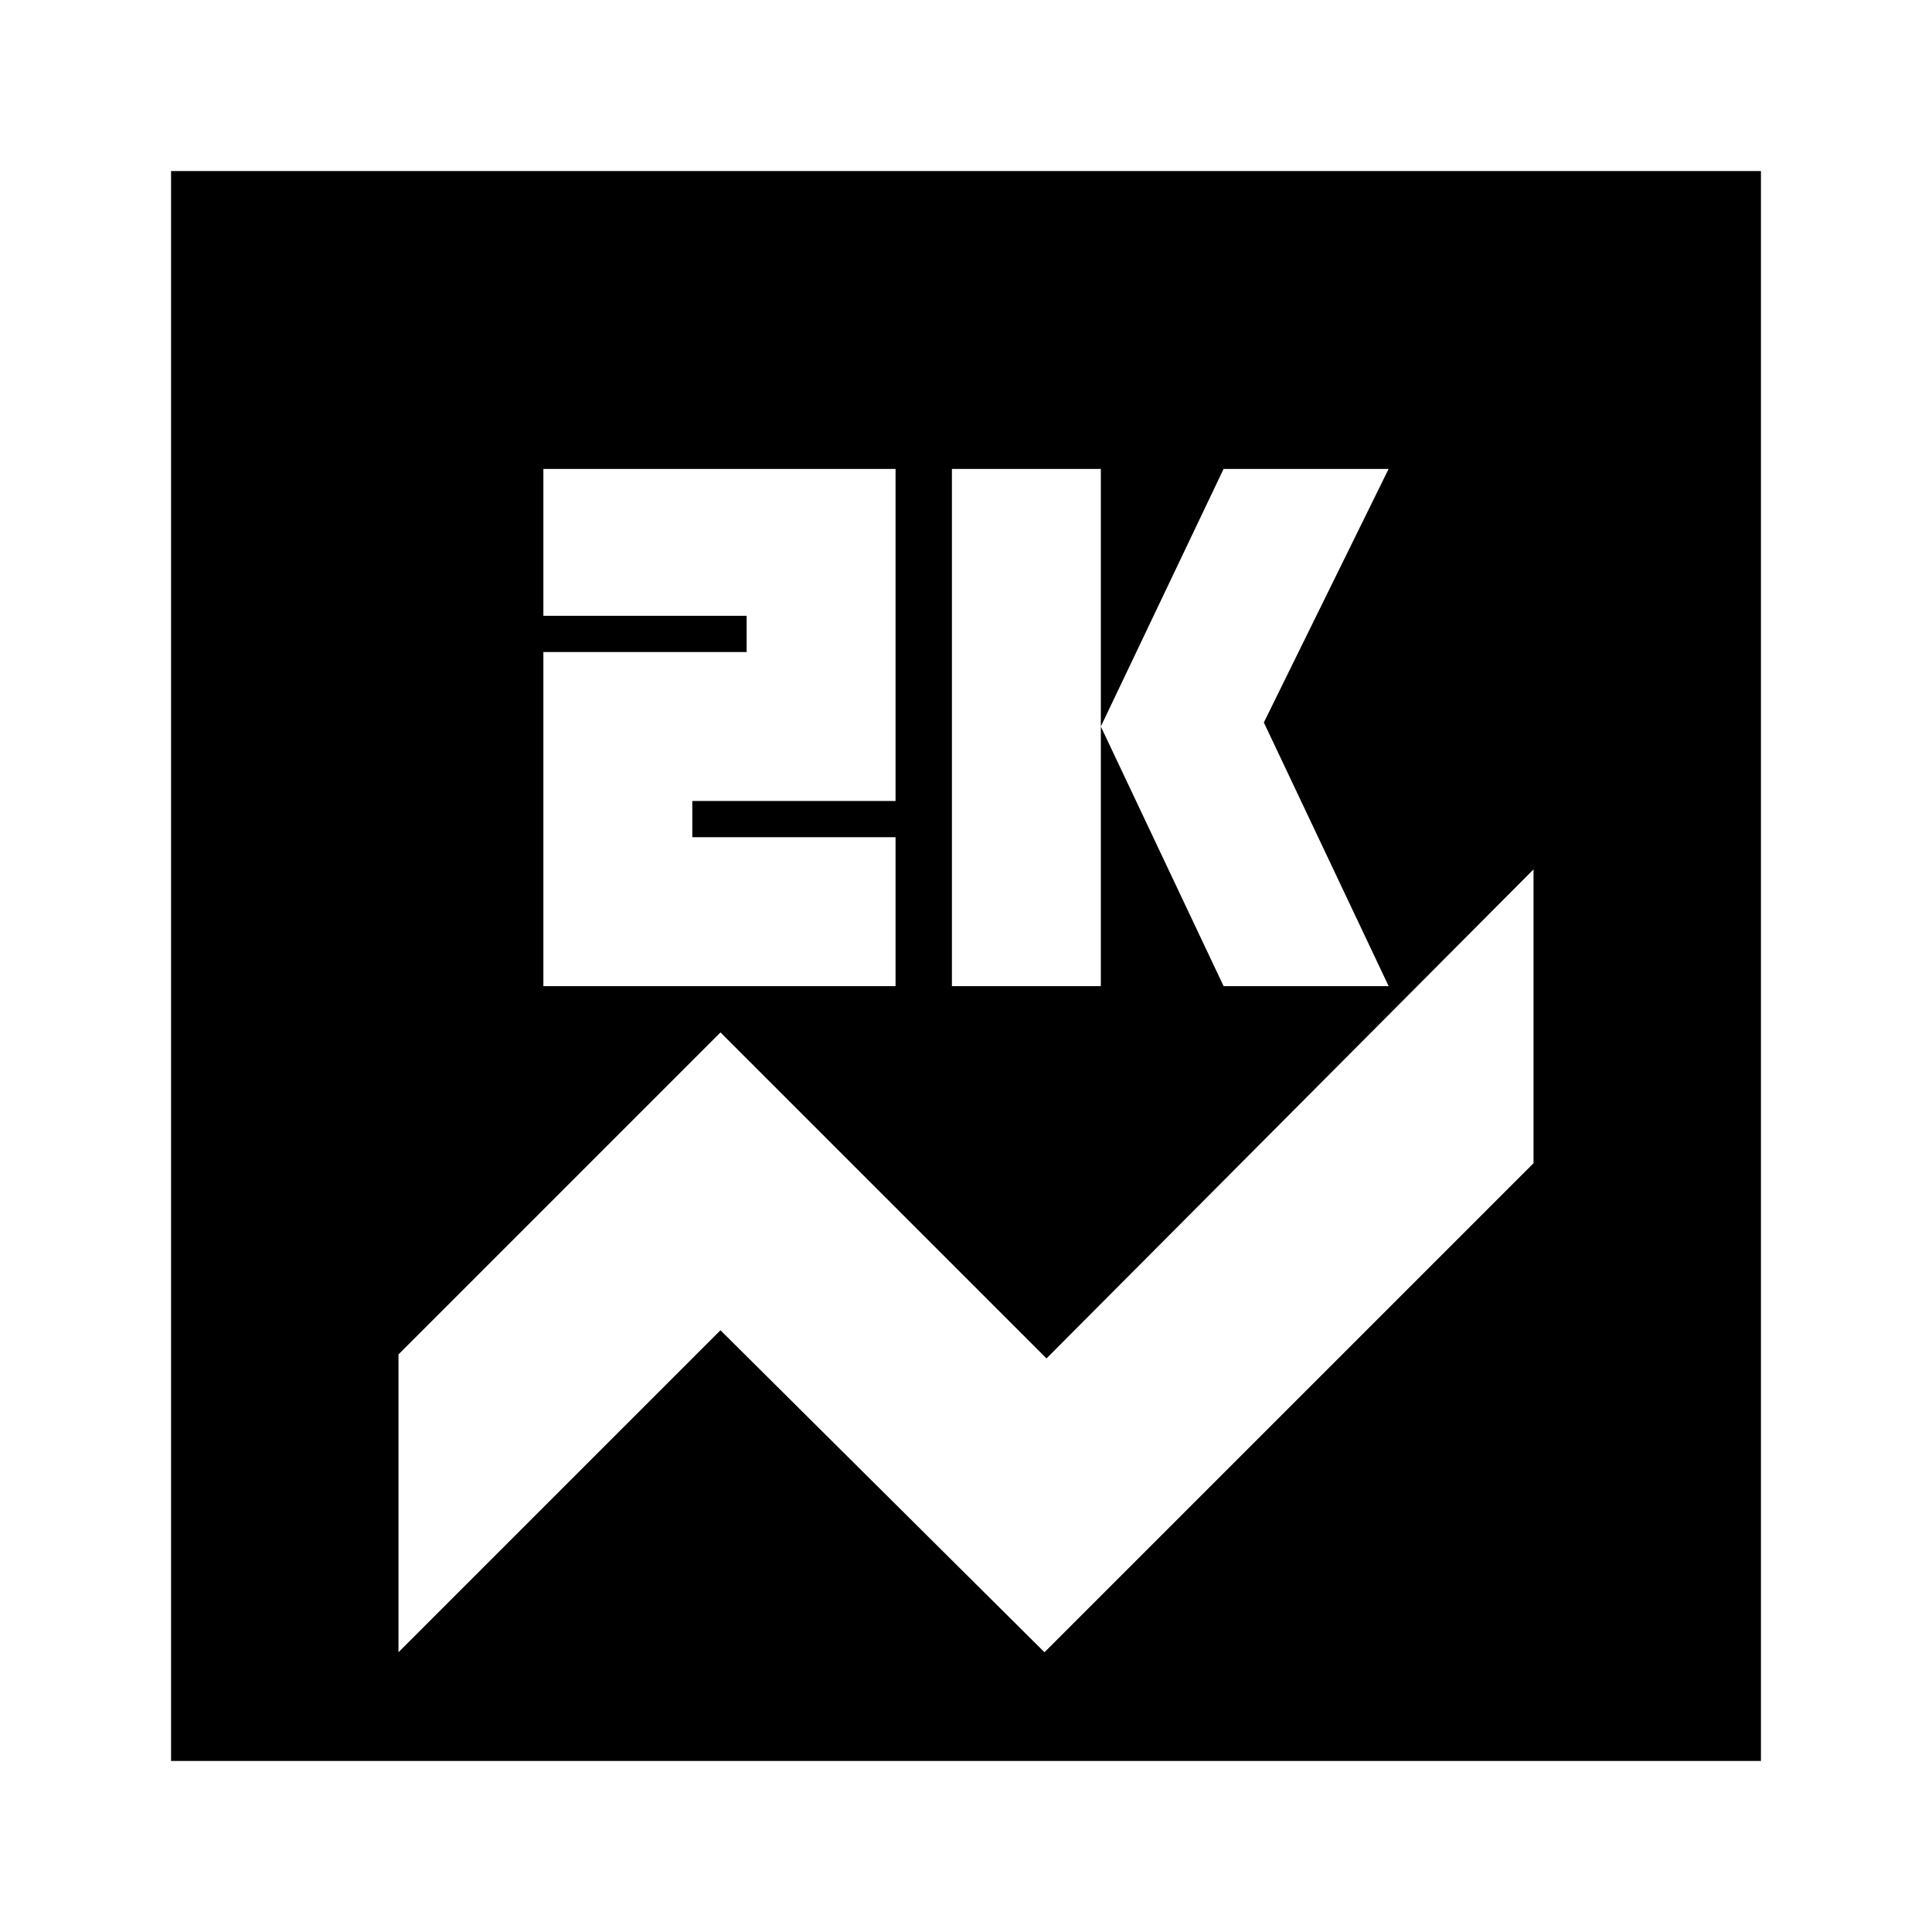 <svg xmlns="http://www.w3.org/2000/svg" height="24" width="24"><path d="M2.125 21.875V2.125h19.75v19.75Zm9.7-9.625h1.85V5.825h-1.85Zm3.375 0h2.05L15.7 8.975l1.55-3.15H15.2l-1.525 3.2Zm-8.45 0h4.375V10.4H8.6v-.45h2.525V5.825H6.75V7.65h2.525v.45H6.75Zm6.225 8.275 6.075-6.075V10.8L13 16.875l-4.05-4.05-4 4v3.7l4-4Z"/></svg>